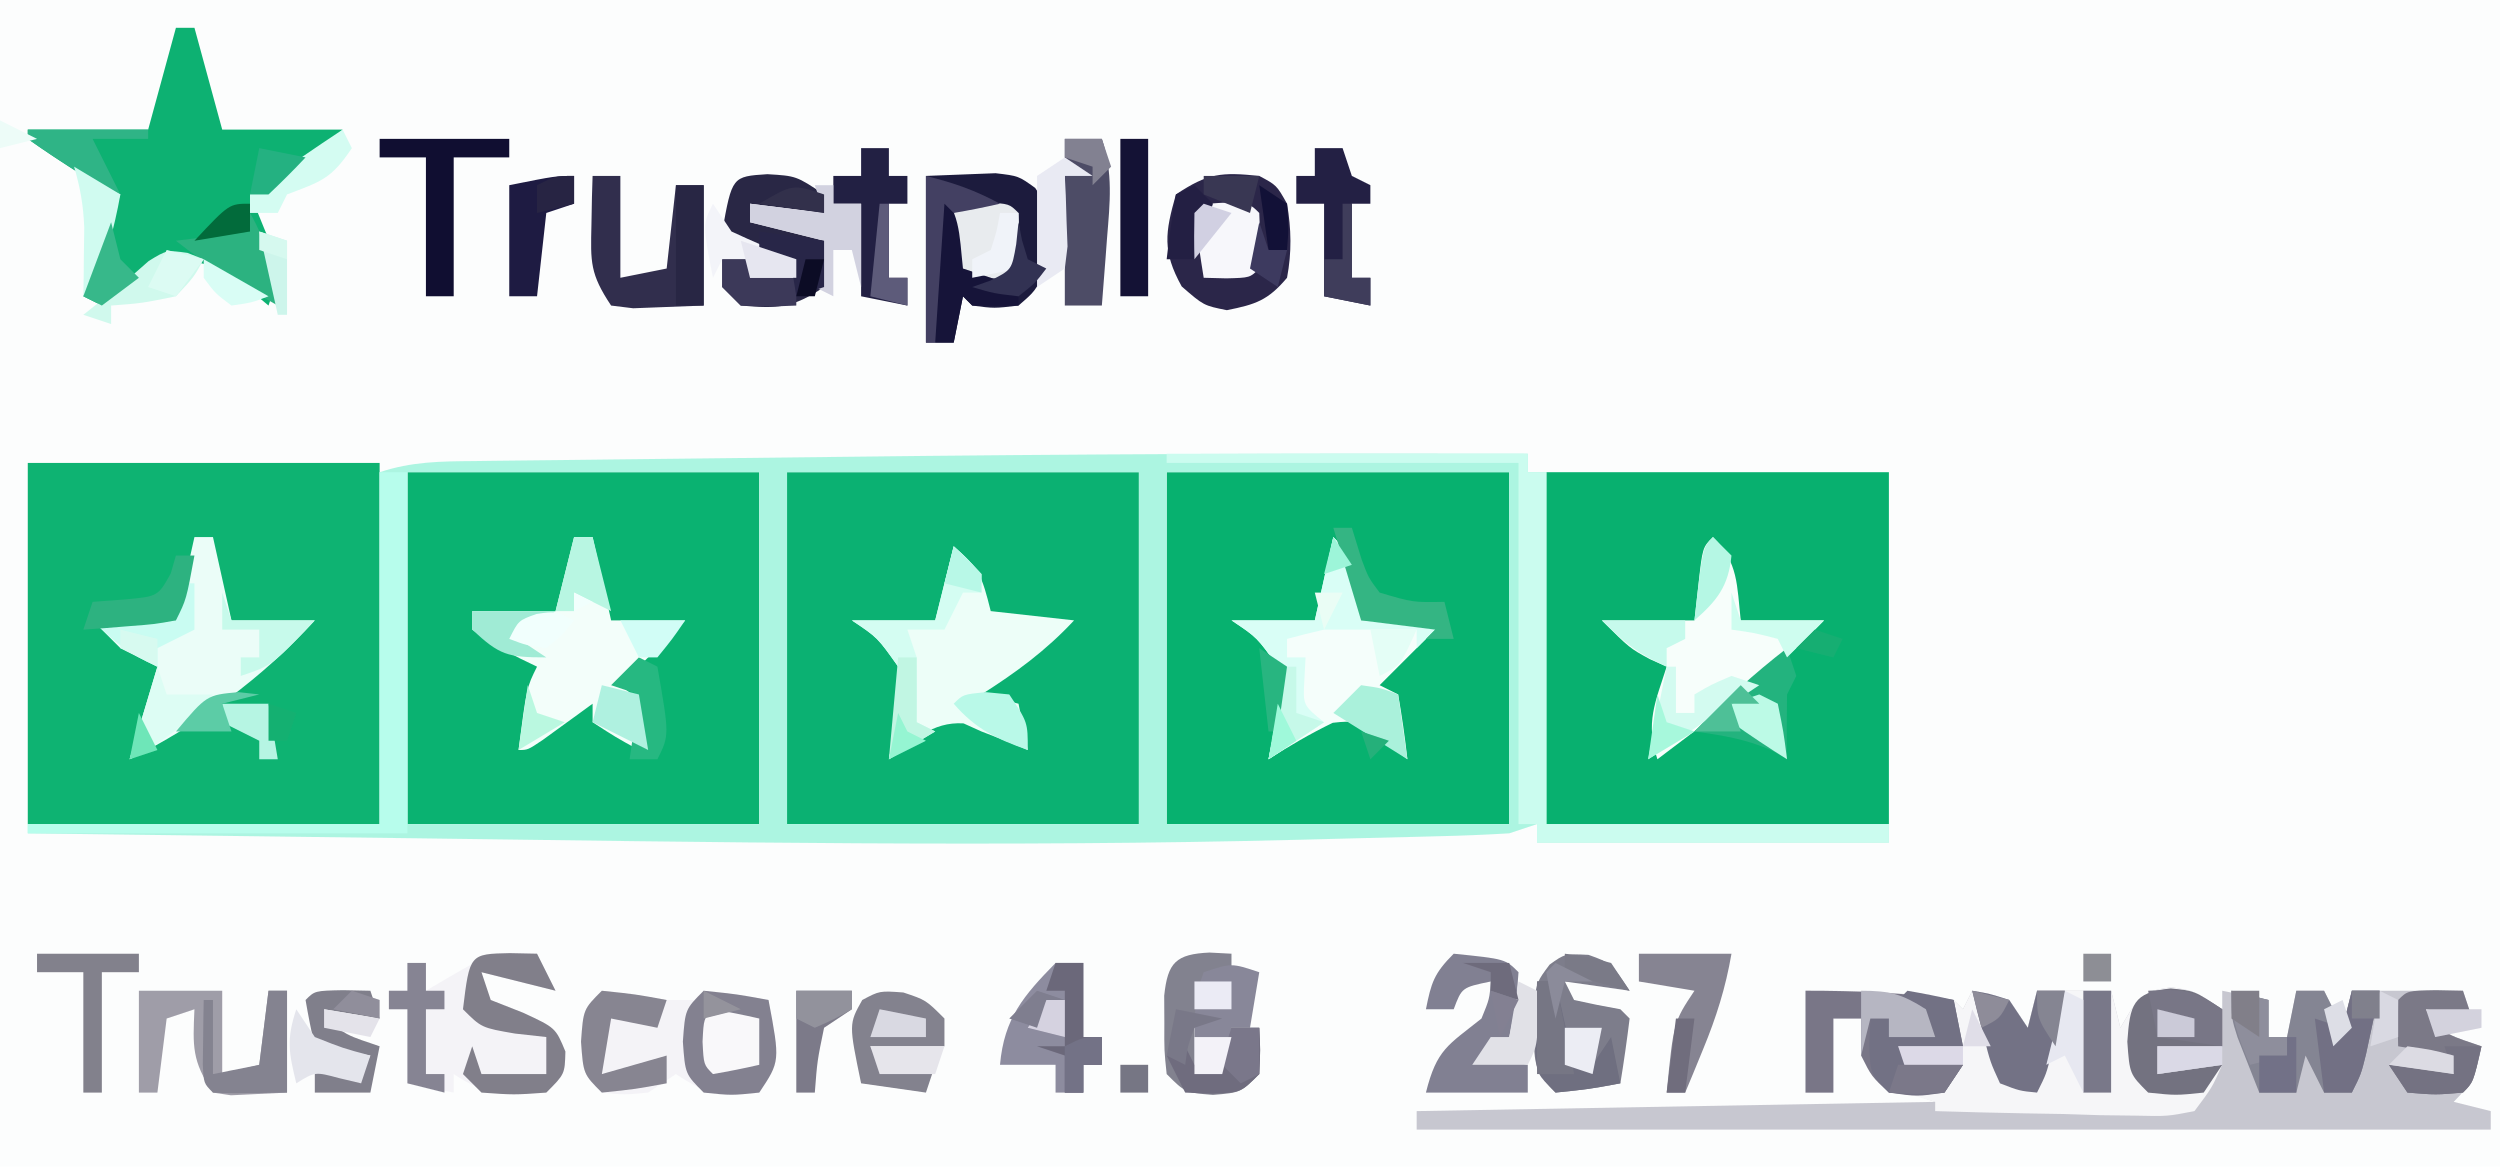 <?xml version="1.0" encoding="UTF-8"?>
<svg version="1.1" xmlns="http://www.w3.org/2000/svg" width="270" height="126">
<path d="M0 0 C89.1 0 178.2 0 270 0 C270 41.58 270 83.16 270 126 C180.9 126 91.8 126 0 126 C0 84.42 0 42.84 0 0 Z " fill="#FCFDFD" transform="translate(0,0)"/>
<path d="M0 0 C12.54 0 25.08 0 38 0 C38 12.87 38 25.74 38 39 C25.46 39 12.92 39 0 39 C0 26.13 0 13.26 0 0 Z " fill="#0EB372" transform="translate(3,50)"/>
<path d="M0 0 C12.54 0 25.08 0 38 0 C38 12.54 38 25.08 38 38 C25.46 38 12.92 38 0 38 C0 25.46 0 12.92 0 0 Z " fill="#0BB172" transform="translate(85,51)"/>
<path d="M0 0 C12.54 0 25.08 0 38 0 C38 12.54 38 25.08 38 38 C25.46 38 12.92 38 0 38 C0 25.46 0 12.92 0 0 Z " fill="#0AB271" transform="translate(44,51)"/>
<path d="M0 0 C12.21 0 24.42 0 37 0 C37 12.54 37 25.08 37 38 C24.79 38 12.58 38 0 38 C0 25.46 0 12.92 0 0 Z " fill="#08B06F" transform="translate(167,51)"/>
<path d="M0 0 C12.21 0 24.42 0 37 0 C37 12.54 37 25.08 37 38 C24.79 38 12.58 38 0 38 C0 25.46 0 12.92 0 0 Z " fill="#07B16F" transform="translate(126,51)"/>
<path d="M0 0 C5.486 0 10.575 0.112 16 1 C16.495 1.495 16.495 1.495 17 2 C17.33 1.34 17.66 0.68 18 0 C19.875 0.312 19.875 0.312 22 1 C22.99 2.485 22.99 2.485 24 4 C24.33 2.68 24.66 1.36 25 0 C27.64 0 30.28 0 33 0 C33.495 1.98 33.495 1.98 34 4 C34.392 3.34 34.784 2.68 35.188 2 C37 0 37 0 39.5 -0.375 C42 0 42 0 45 2 C45 1.34 45 0.68 45 0 C46.65 0.33 48.3 0.66 50 1 C50 2.32 50 3.64 50 5 C50.66 5 51.32 5 52 5 C52.33 3.35 52.66 1.7 53 0 C53.99 0 54.98 0 56 0 C56.99 1.98 56.99 1.98 58 4 C58.33 2.68 58.66 1.36 59 0 C62.96 0 66.92 0 71 0 C71.495 1.485 71.495 1.485 72 3 C70.35 2.67 68.7 2.34 67 2 C68.392 4.784 70.156 4.979 73 6 C72.427 8.867 72.139 9.861 70 12 C71.32 12.33 72.64 12.66 74 13 C74 13.66 74 14.32 74 15 C35.72 15 -2.56 15 -42 15 C-42 14.34 -42 13.68 -42 13 C-23.52 12.67 -5.04 12.34 14 12 C12.02 11.34 10.04 10.68 8 10 C6 7 6 7 6 3 C5.01 3 4.02 3 3 3 C3 5.64 3 8.28 3 11 C2.01 11 1.02 11 0 11 C0 7.37 0 3.74 0 0 Z " fill="#C7C7D0" transform="translate(195,107)"/>
<path d="M0 0 C0 0.66 0 1.32 0 2 C0.66 2 1.32 2 2 2 C2 14.54 2 27.08 2 40 C14.21 40 26.42 40 39 40 C39 40.66 39 41.32 39 42 C26.46 42 13.92 42 1 42 C1 41.34 1 40.68 1 40 C0.01 40.33 -0.98 40.66 -2 41 C-4.587 41.155 -7.152 41.258 -9.742 41.316 C-10.936 41.348 -10.936 41.348 -12.154 41.379 C-13.864 41.423 -15.574 41.464 -17.284 41.503 C-19.748 41.56 -22.212 41.626 -24.676 41.693 C-56.444 42.503 -88.246 41.954 -120.016 41.536 C-124.778 41.474 -129.541 41.415 -134.303 41.355 C-143.535 41.24 -152.768 41.121 -162 41 C-162 40.67 -162 40.34 -162 40 C-149.46 40 -136.92 40 -124 40 C-124 27.46 -124 14.92 -124 2 C-120.52 0.84 -117.373 0.825 -113.751 0.795 C-113.013 0.785 -112.276 0.775 -111.516 0.765 C-109.057 0.733 -106.599 0.708 -104.141 0.684 C-102.4 0.663 -100.659 0.642 -98.918 0.621 C-95.24 0.577 -91.561 0.536 -87.882 0.497 C-83.294 0.449 -78.706 0.396 -74.118 0.339 C-49.411 0.039 -24.708 -0.059 0 0 Z M-121 2 C-121 14.54 -121 27.08 -121 40 C-108.46 40 -95.92 40 -83 40 C-83 27.46 -83 14.92 -83 2 C-95.54 2 -108.08 2 -121 2 Z M-80 2 C-80 14.54 -80 27.08 -80 40 C-67.46 40 -54.92 40 -42 40 C-42 27.46 -42 14.92 -42 2 C-54.54 2 -67.08 2 -80 2 Z M-39 2 C-39 14.54 -39 27.08 -39 40 C-26.79 40 -14.58 40 -2 40 C-2 27.46 -2 14.92 -2 2 C-14.21 2 -26.42 2 -39 2 Z " fill="#ACF5E1" transform="translate(165,49)"/>
<path d="M0 0 C5.486 0 10.575 0.112 16 1 C16.33 1.33 16.66 1.66 17 2 C17.33 1.34 17.66 0.68 18 0 C19.875 0.312 19.875 0.312 22 1 C22.66 1.99 23.32 2.98 24 4 C24.33 2.68 24.66 1.36 25 0 C27.64 0 30.28 0 33 0 C33.495 1.98 33.495 1.98 34 4 C34.392 3.34 34.784 2.68 35.188 2 C37 0 37 0 39.5 -0.375 C42 0 42 0 45 2 C45 3.32 45 4.64 45 6 C42.69 6 40.38 6 38 6 C38 6.99 38 7.98 38 9 C41.465 8.505 41.465 8.505 45 8 C43.901 10.469 43.901 10.469 42 13 C39.089 13.568 39.089 13.568 35.582 13.488 C34.328 13.472 33.075 13.456 31.783 13.439 C30.473 13.398 29.163 13.356 27.812 13.312 C26.477 13.287 25.142 13.265 23.807 13.244 C20.537 13.185 17.269 13.103 14 13 C14 12.67 14 12.34 14 12 C13.051 11.732 12.102 11.464 11.125 11.188 C8 10 8 10 6 7 C6 5.68 6 4.36 6 3 C5.01 3 4.02 3 3 3 C3 5.64 3 8.28 3 11 C2.01 11 1.02 11 0 11 C0 7.37 0 3.74 0 0 Z " fill="#F6F6F8" transform="translate(195,107)"/>
<path d="M0 0 C0.66 0 1.32 0 2 0 C2.99 3.63 3.98 7.26 5 11 C9.29 11 13.58 11 18 11 C13 16 13 16 10 18 C9.34 18 8.68 18 8 18 C8.342 18.797 8.342 18.797 8.691 19.609 C8.979 20.316 9.266 21.022 9.562 21.75 C9.853 22.446 10.143 23.142 10.441 23.859 C11.078 26.3 10.802 27.64 10 30 C9.553 29.627 9.105 29.255 8.645 28.871 C4.951 25.864 4.951 25.864 0.438 24.938 C-2.649 26.283 -5.273 28.034 -8 30 C-8.66 29.67 -9.32 29.34 -10 29 C-8.02 23.555 -8.02 23.555 -6 18 C-7.32 17.34 -8.64 16.68 -10 16 C-12.03 14.712 -14.035 13.384 -16 12 C-16 11.67 -16 11.34 -16 11 C-11.71 11 -7.42 11 -3 11 C-2.01 7.37 -1.02 3.74 0 0 Z " fill="#0DB172" transform="translate(19,3)"/>
<path d="M0 0 C12.87 0 25.74 0 39 0 C39 0.66 39 1.32 39 2 C39.66 2 40.32 2 41 2 C41 14.54 41 27.08 41 40 C53.21 40 65.42 40 78 40 C78 40.66 78 41.32 78 42 C65.46 42 52.92 42 40 42 C40 41.34 40 40.68 40 40 C39.34 40 38.68 40 38 40 C38 27.13 38 14.26 38 1 C25.46 1 12.92 1 0 1 C0 0.67 0 0.34 0 0 Z " fill="#CBFCEF" transform="translate(126,49)"/>
<path d="M0 0 C0.66 0 1.32 0 2 0 C2.66 2.97 3.32 5.94 4 9 C6.64 9 9.28 9 12 9 C9.667 11.333 7.333 13.667 5 16 C5.516 16.413 6.031 16.825 6.562 17.25 C7.037 17.828 7.511 18.405 8 19 C7.688 21.188 7.688 21.188 7 23 C4.5 21.625 4.5 21.625 2 20 C2 19.34 2 18.68 2 18 C1.506 18.361 1.013 18.722 0.504 19.094 C-0.457 19.79 -0.457 19.79 -1.438 20.5 C-2.076 20.964 -2.714 21.428 -3.371 21.906 C-5 23 -5 23 -6 23 C-5.125 16.25 -5.125 16.25 -4 14 C-4.897 13.567 -4.897 13.567 -5.812 13.125 C-8 12 -8 12 -11 10 C-11 9.34 -11 8.68 -11 8 C-8.03 8 -5.06 8 -2 8 C-1.34 5.36 -0.68 2.72 0 0 Z " fill="#F3FEFA" transform="translate(62,58)"/>
<path d="M0 0 C2.762 2.762 2.579 5.207 3 9 C5.97 9 8.94 9 12 9 C9.667 11.333 7.333 13.667 5 16 C5.66 16.33 6.32 16.66 7 17 C7.407 19.322 7.744 21.657 8 24 C6.639 22.979 6.639 22.979 5.25 21.938 C2.335 19.805 2.335 19.805 -0.062 20.062 C-2.477 21.231 -4.741 22.557 -7 24 C-6.87 23.336 -6.74 22.672 -6.605 21.988 C-6.179 19.256 -5.882 16.766 -6 14 C-8.23 10.848 -8.23 10.848 -11 9 C-8.03 9 -5.06 9 -2 9 C-1.34 6.03 -0.68 3.06 0 0 Z " fill="#F5FEFB" transform="translate(144,58)"/>
<path d="M0 0 C2.764 2.403 3.041 3.163 4 7 C6.97 7.33 9.94 7.66 13 8 C9.977 11.255 6.743 13.618 3 16 C4.32 16.33 5.64 16.66 7 17 C7.33 18.65 7.66 20.3 8 22 C7.258 21.691 6.515 21.381 5.75 21.062 C4.389 20.537 4.389 20.537 3 20 C2.041 19.567 2.041 19.567 1.062 19.125 C-2.351 18.918 -4.367 21.025 -7 23 C-6.87 22.336 -6.74 21.672 -6.605 20.988 C-6.179 18.256 -5.882 15.766 -6 13 C-8.23 9.848 -8.23 9.848 -11 8 C-8.03 8 -5.06 8 -2 8 C-1.34 5.36 -0.68 2.72 0 0 Z " fill="#EDFEF8" transform="translate(103,59)"/>
<path d="M0 0 C2.343 0.256 4.678 0.593 7 1 C7.99 1 8.98 1 10 1 C10.33 0.67 10.66 0.34 11 0 C13.339 0.287 15.674 0.619 18 1 C19.25 7.625 19.25 7.625 17 11 C12.946 11.431 11.45 11.3 8 9 C7.01 9.66 6.02 10.32 5 11 C2.438 11.25 2.438 11.25 0 11 C-2 9 -2 9 -2.25 5.5 C-2 2 -2 2 0 0 Z " fill="#F4F3F7" transform="translate(65,107)"/>
<path d="M0 0 C0.66 0 1.32 0 2 0 C2.66 2.97 3.32 5.94 4 9 C6.97 9 9.94 9 13 9 C7.393 15.187 0.451 20.275 -7 24 C-6.01 20.7 -5.02 17.4 -4 14 C-5.32 13.34 -6.64 12.68 -8 12 C-8.99 11.01 -9.98 10.02 -11 9 C-8.03 9 -5.06 9 -2 9 C-1.34 6.03 -0.68 3.06 0 0 Z " fill="#EBFDF8" transform="translate(21,58)"/>
<path d="M0 0 C1.454 0.031 1.454 0.031 2.938 0.062 C3.598 1.383 4.258 2.703 4.938 4.062 C2.297 3.402 -0.343 2.743 -3.062 2.062 C-2.732 3.053 -2.402 4.043 -2.062 5.062 C-0.33 5.743 -0.33 5.743 1.438 6.438 C4.938 8.062 4.938 8.062 6 10.625 C5.938 13.062 5.938 13.062 3.938 15.062 C-0.399 15.378 -2.389 15.511 -6.062 13.062 C-6.062 13.723 -6.062 14.383 -6.062 15.062 C-7.713 14.732 -9.363 14.402 -11.062 14.062 C-11.062 11.422 -11.062 8.783 -11.062 6.062 C-11.723 6.062 -12.383 6.062 -13.062 6.062 C-13.062 5.402 -13.062 4.742 -13.062 4.062 C-12.402 4.062 -11.742 4.062 -11.062 4.062 C-11.062 3.072 -11.062 2.083 -11.062 1.062 C-10.402 1.062 -9.742 1.062 -9.062 1.062 C-9.062 2.053 -9.062 3.042 -9.062 4.062 C-2.252 0.046 -2.252 0.046 0 0 Z " fill="#F4F3F7" transform="translate(55.062,102.938)"/>
<path d="M0 0 C2.762 2.762 2.579 5.207 3 9 C5.97 9 8.94 9 12 9 C8.319 12.847 4.438 16.114 0.188 19.312 C-0.709 19.994 -0.709 19.994 -1.623 20.689 C-3.079 21.796 -4.539 22.899 -6 24 C-7.312 20.063 -6.243 17.875 -5 14 C-5.598 13.732 -6.196 13.464 -6.812 13.188 C-9 12 -9 12 -12 9 C-8.7 9 -5.4 9 -2 9 C-1.856 7.701 -1.711 6.401 -1.562 5.062 C-1.125 1.125 -1.125 1.125 0 0 Z " fill="#F7FEFB" transform="translate(185,58)"/>
<path d="M0 0 C1.588 -0.062 3.176 -0.124 4.812 -0.188 C6.152 -0.24 6.152 -0.24 7.52 -0.293 C10 0 10 0 11.801 1.297 C13.807 4.146 13.354 6.638 13 10 C11.812 12.438 11.812 12.438 10 14 C7.375 14.312 7.375 14.312 5 14 C4.67 13.67 4.34 13.34 4 13 C3.67 14.65 3.34 16.3 3 18 C2.01 18 1.02 18 0 18 C0 12.06 0 6.12 0 0 Z " fill="#1C1B3D" transform="translate(100,19)"/>
<path d="M0 0 C0.99 0 1.98 0 3 0 C3 12.87 3 25.74 3 39 C-10.53 39 -24.06 39 -38 39 C-38 38.67 -38 38.34 -38 38 C-25.46 38 -12.92 38 0 38 C0 25.46 0 12.92 0 0 Z " fill="#B7FDEC" transform="translate(41,51)"/>
<path d="M0 0 C1.875 1 1.875 1 3 3 C3.465 5.757 3.516 8.248 3 11 C0.935 13.447 -0.391 13.878 -3.5 14.5 C-6 14 -6 14 -8.375 11.938 C-10.488 8.118 -10.173 6.146 -9 2 C-5.531 -0.313 -4.078 -0.425 0 0 Z " fill="#2B2649" transform="translate(136,19)"/>
<path d="M0 0 C5.493 0 10.562 0.194 16 1 C16.33 2.65 16.66 4.3 17 6 C14.69 6 12.38 6 10 6 C10.33 6.66 10.66 7.32 11 8 C12.98 8 14.96 8 17 8 C16.01 9.485 16.01 9.485 15 11 C12.062 11.438 12.062 11.438 9 11 C7.125 9.25 7.125 9.25 6 7 C6 5.68 6 4.36 6 3 C5.01 3 4.02 3 3 3 C3 5.64 3 8.28 3 11 C2.01 11 1.02 11 0 11 C0 7.37 0 3.74 0 0 Z " fill="#797687" transform="translate(195,107)"/>
<path d="M0 0 C2.438 0.875 2.438 0.875 4.438 3.875 C2.127 3.545 -0.182 3.215 -2.562 2.875 C-2.232 3.535 -1.903 4.195 -1.562 4.875 C0.096 5.248 1.763 5.582 3.438 5.875 C3.768 6.205 4.098 6.535 4.438 6.875 C4.15 9.214 3.818 11.549 3.438 13.875 C0.062 14.5 0.062 14.5 -3.562 14.875 C-6.073 12.365 -5.86 11.407 -5.875 7.938 C-5.892 7.062 -5.909 6.187 -5.926 5.285 C-5.562 2.875 -5.562 2.875 -4.203 1.051 C-2.562 -0.125 -2.562 -0.125 0 0 Z " fill="#7D7D8B" transform="translate(171.562,103.125)"/>
<path d="M0 0 C1.32 0.33 2.64 0.66 4 1 C4 2.32 4 3.64 4 5 C4.66 5 5.32 5 6 5 C6.33 3.35 6.66 1.7 7 0 C7.99 0 8.98 0 10 0 C10.66 1.32 11.32 2.64 12 4 C12.33 2.68 12.66 1.36 13 0 C13.99 0 14.98 0 16 0 C15.691 1.459 15.378 2.917 15.062 4.375 C14.888 5.187 14.714 5.999 14.535 6.836 C14 9 14 9 13 11 C12.01 11 11.02 11 10 11 C9.34 9.68 8.68 8.36 8 7 C7.67 8.32 7.34 9.64 7 11 C5.68 11 4.36 11 3 11 C2.494 9.732 1.995 8.46 1.5 7.188 C1.222 6.48 0.943 5.772 0.656 5.043 C0 3 0 3 0 0 Z " fill="#848593" transform="translate(241,107)"/>
<path d="M0 0 C3.125 0.188 3.125 0.188 6.125 2.188 C6.125 2.848 6.125 3.507 6.125 4.188 C3.485 3.857 0.845 3.527 -1.875 3.188 C-1.875 3.848 -1.875 4.508 -1.875 5.188 C0.765 5.848 3.405 6.508 6.125 7.188 C6.312 9.562 6.312 9.562 6.125 12.188 C2.673 14.489 1.178 14.532 -2.875 14.188 C-3.535 13.527 -4.195 12.867 -4.875 12.188 C-4.875 11.197 -4.875 10.207 -4.875 9.188 C-3.885 9.188 -2.895 9.188 -1.875 9.188 C-1.875 9.848 -1.875 10.508 -1.875 11.188 C-0.225 11.188 1.425 11.188 3.125 11.188 C1.501 7.94 -1.629 7.486 -4.875 6.188 C-3.809 0.248 -3.809 0.248 0 0 Z " fill="#292745" transform="translate(82.875,18.812)"/>
<path d="M0 0 C3.625 0.375 3.625 0.375 7 1 C8.25 7.625 8.25 7.625 6 11 C3 11.312 3 11.312 0 11 C-2 9 -2 9 -2.25 5.5 C-2 2 -2 2 0 0 Z " fill="#838190" transform="translate(76,107)"/>
<path d="M0 0 C5.568 0.568 5.568 0.568 7 2 C6.75 5.438 6.75 5.438 6 9 C5.01 9.66 4.02 10.32 3 11 C4.65 11.33 6.3 11.66 8 12 C8 12.99 8 13.98 8 15 C4.37 15 0.74 15 -3 15 C-1.826 10.303 -0.622 9.898 3 7 C3.87 4.871 3.87 4.871 4 3 C0.882 3.646 0.882 3.646 0 6 C-0.99 6 -1.98 6 -3 6 C-2.427 3.133 -2.139 2.139 0 0 Z " fill="#818092" transform="translate(157,103)"/>
<path d="M0 0 C0.99 0 1.98 0 3 0 C3 3.63 3 7.26 3 11 C4.65 10.67 6.3 10.34 8 10 C8.33 7.03 8.66 4.06 9 1 C9.99 1 10.98 1 12 1 C12 5.29 12 9.58 12 14 C10.391 14.062 8.783 14.124 7.125 14.188 C5.768 14.24 5.768 14.24 4.383 14.293 C3.203 14.148 3.203 14.148 2 14 C-0.281 10.579 -0.219 9.318 -0.125 5.312 C-0.107 4.319 -0.089 3.325 -0.07 2.301 C-0.047 1.542 -0.024 0.782 0 0 Z " fill="#312E4D" transform="translate(64,19)"/>
<path d="M0 0 C2.762 2.762 2.579 5.207 3 9 C5.97 9 8.94 9 12 9 C11.01 9.99 10.02 10.98 9 12 C9 11.34 9 10.68 9 10 C7.907 10 6.814 10 5.688 10 C3.458 10 1.229 10 -1 10 C-2.34 10.306 -3.675 10.635 -5 11 C-5 11.66 -5 12.32 -5 13 C-4.34 13 -3.68 13 -3 13 C-3.041 13.784 -3.083 14.568 -3.125 15.375 C-3.287 18.161 -3.287 18.161 -1 20 C-2.98 21.32 -4.96 22.64 -7 24 C-6.87 23.336 -6.74 22.672 -6.605 21.988 C-6.179 19.256 -5.882 16.766 -6 14 C-8.23 10.848 -8.23 10.848 -11 9 C-8.03 9 -5.06 9 -2 9 C-1.34 6.03 -0.68 3.06 0 0 Z " fill="#D9FEF6" transform="translate(144,58)"/>
<path d="M0 0 C2.97 0 5.94 0 9 0 C9 2.97 9 5.94 9 9 C10.32 8.67 11.64 8.34 13 8 C13.33 5.36 13.66 2.72 14 0 C14.66 0 15.32 0 16 0 C16 3.63 16 7.26 16 11 C14.721 11.062 13.443 11.124 12.125 11.188 C11.406 11.222 10.686 11.257 9.945 11.293 C9.303 11.196 8.661 11.1 8 11 C5.71 7.565 5.822 6.015 6 2 C5.01 2.33 4.02 2.66 3 3 C2.67 5.64 2.34 8.28 2 11 C1.34 11 0.68 11 0 11 C0 7.37 0 3.74 0 0 Z " fill="#9F9DA8" transform="translate(15,107)"/>
<path d="M0 0 C0.99 0 1.98 0 3 0 C3 2.64 3 5.28 3 8 C3.66 8 4.32 8 5 8 C5 8.99 5 9.98 5 11 C4.34 11 3.68 11 3 11 C3 11.99 3 12.98 3 14 C2.01 14 1.02 14 0 14 C0 13.01 0 12.02 0 11 C-1.98 11 -3.96 11 -6 11 C-5.554 5.95 -3.442 3.524 0 0 Z " fill="#8D8C9F" transform="translate(114,104)"/>
<path d="M0 0 C2.562 0.25 2.562 0.25 5.562 2.25 C5.562 3.57 5.562 4.89 5.562 6.25 C3.252 6.25 0.943 6.25 -1.438 6.25 C-1.438 7.24 -1.438 8.23 -1.438 9.25 C2.027 8.755 2.027 8.755 5.562 8.25 C4.572 9.735 4.572 9.735 3.562 11.25 C0.562 11.562 0.562 11.562 -2.438 11.25 C-4.438 9.25 -4.438 9.25 -4.688 5.75 C-4.403 1.765 -4.113 0.422 0 0 Z " fill="#737280" transform="translate(234.438,106.75)"/>
<path d="M0 0 C0.784 0.041 1.567 0.083 2.375 0.125 C2.375 0.785 2.375 1.445 2.375 2.125 C1.385 2.455 0.395 2.785 -0.625 3.125 C-0.625 4.115 -0.625 5.105 -0.625 6.125 C0.035 6.785 0.695 7.445 1.375 8.125 C0.385 8.125 -0.605 8.125 -1.625 8.125 C-1.625 9.775 -1.625 11.425 -1.625 13.125 C-0.635 12.795 0.355 12.465 1.375 12.125 C2.108 10.11 2.108 10.11 2.375 8.125 C3.365 8.125 4.355 8.125 5.375 8.125 C5.5 10.5 5.5 10.5 5.375 13.125 C3.375 15.125 3.375 15.125 0.375 15.375 C-2.625 15.125 -2.625 15.125 -4.625 13.125 C-4.891 10.594 -4.891 10.594 -4.875 7.625 C-4.88 6.645 -4.885 5.666 -4.891 4.656 C-4.513 1.059 -3.618 0.172 0 0 Z " fill="#82828F" transform="translate(130.625,102.875)"/>
<path d="M0 0 C4.62 0 9.24 0 14 0 C14 0.66 14 1.32 14 2 C12.02 2 10.04 2 8 2 C8 6.95 8 11.9 8 17 C7.01 17 6.02 17 5 17 C5 12.05 5 7.1 5 2 C3.35 2 1.7 2 0 2 C0 1.34 0 0.68 0 0 Z " fill="#100E31" transform="translate(41,15)"/>
<path d="M0 0 C1.454 0.031 1.454 0.031 2.938 0.062 C3.598 1.383 4.258 2.703 4.938 4.062 C2.297 3.402 -0.343 2.743 -3.062 2.062 C-2.732 3.053 -2.402 4.043 -2.062 5.062 C-0.907 5.516 0.247 5.97 1.438 6.438 C4.938 8.062 4.938 8.062 6 10.625 C5.938 13.062 5.938 13.062 3.938 15.062 C0.438 15.312 0.438 15.312 -3.062 15.062 C-3.723 14.402 -4.383 13.742 -5.062 13.062 C-4.732 12.072 -4.402 11.082 -4.062 10.062 C-3.732 11.053 -3.402 12.043 -3.062 13.062 C-0.752 13.062 1.558 13.062 3.938 13.062 C3.938 11.742 3.938 10.422 3.938 9.062 C2.824 8.939 1.71 8.815 0.562 8.688 C-3.062 8.062 -3.062 8.062 -5.062 6.062 C-4.334 0.088 -4.334 0.088 0 0 Z " fill="#817F8A" transform="translate(55.062,102.938)"/>
<path d="M0 0 C0.99 0 1.98 0 3 0 C3 0.99 3 1.98 3 3 C3.66 3 4.32 3 5 3 C5 3.99 5 4.98 5 6 C4.34 6 3.68 6 3 6 C3 8.64 3 11.28 3 14 C3.66 14 4.32 14 5 14 C5 14.99 5 15.98 5 17 C3.35 16.67 1.7 16.34 0 16 C0 12.7 0 9.4 0 6 C-0.99 6 -1.98 6 -3 6 C-3 5.01 -3 4.02 -3 3 C-2.01 3 -1.02 3 0 3 C0 2.01 0 1.02 0 0 Z " fill="#222043" transform="translate(93,16)"/>
<path d="M0 0 C1.32 0 2.64 0 4 0 C5.231 3.693 4.872 6.881 4.562 10.688 C4.51 11.389 4.458 12.091 4.404 12.814 C4.275 14.543 4.138 16.272 4 18 C2.68 18 1.36 18 0 18 C0 12 0 6 0 0 Z " fill="#4D4C66" transform="translate(115,15)"/>
<path d="M0 0 C0.99 0 1.98 0 3 0 C3.33 0.99 3.66 1.98 4 3 C4.66 3.33 5.32 3.66 6 4 C6 4.66 6 5.32 6 6 C5.34 6 4.68 6 4 6 C4 8.64 4 11.28 4 14 C4.66 14 5.32 14 6 14 C6 14.99 6 15.98 6 17 C4.35 16.67 2.7 16.34 1 16 C1 12.7 1 9.4 1 6 C0.01 6 -0.98 6 -2 6 C-2 5.01 -2 4.02 -2 3 C-1.34 3 -0.68 3 0 3 C0 2.01 0 1.02 0 0 Z " fill="#232044" transform="translate(142,16)"/>
<path d="M0 0 C2.438 0.812 2.438 0.812 4.438 2.812 C4.438 3.803 4.438 4.793 4.438 5.812 C1.798 5.812 -0.843 5.812 -3.562 5.812 C-3.232 6.473 -2.902 7.133 -2.562 7.812 C-0.583 7.812 1.397 7.812 3.438 7.812 C3.107 8.803 2.777 9.793 2.438 10.812 C0.128 10.482 -2.183 10.152 -4.562 9.812 C-5.893 3.401 -5.893 3.401 -4.438 0.812 C-2.562 -0.188 -2.562 -0.188 0 0 Z " fill="#83828E" transform="translate(97.562,107.188)"/>
<path d="M0 0 C1.454 0.031 1.454 0.031 2.938 0.062 C3.268 1.052 3.598 2.042 3.938 3.062 C2.288 2.732 0.637 2.402 -1.062 2.062 C0.329 4.846 2.093 5.041 4.938 6.062 C4.062 9.938 4.062 9.938 2.938 11.062 C0 11.312 0 11.312 -3.062 11.062 C-3.723 10.072 -4.383 9.082 -5.062 8.062 C-2.752 8.393 -0.443 8.723 1.938 9.062 C1.938 8.402 1.938 7.742 1.938 7.062 C-1.032 6.567 -1.032 6.567 -4.062 6.062 C-4.105 4.396 -4.103 2.729 -4.062 1.062 C-3.062 0.062 -3.062 0.062 0 0 Z " fill="#7B7987" transform="translate(263.062,106.938)"/>
<path d="M0 0 C3.3 0 6.6 0 10 0 C9.373 3.662 8.355 6.882 6.938 10.312 C6.575 11.196 6.213 12.079 5.84 12.988 C5.424 13.984 5.424 13.984 5 15 C4.34 15 3.68 15 3 15 C3.75 7.375 3.75 7.375 6 4 C3.03 3.505 3.03 3.505 0 3 C0 2.01 0 1.02 0 0 Z " fill="#868492" transform="translate(177,103)"/>
<path d="M0 0 C1.675 0.286 3.344 0.618 5 1 C5.33 2.65 5.66 4.3 6 6 C3.69 6 1.38 6 -1 6 C-0.67 6.66 -0.34 7.32 0 8 C1.98 8 3.96 8 6 8 C5.01 9.485 5.01 9.485 4 11 C1 11.312 1 11.312 -2 11 C-4 9 -4 9 -4.125 5.875 C-4.084 4.926 -4.043 3.978 -4 3 C-3.34 3 -2.68 3 -2 3 C-2 3.66 -2 4.32 -2 5 C-0.35 5 1.3 5 3 5 C2.041 2.669 2.041 2.669 -1 1 C-0.67 0.67 -0.34 0.34 0 0 Z " fill="#727184" transform="translate(206,107)"/>
<path d="M0 0 C1.875 0.312 1.875 0.312 4 1 C4.66 1.99 5.32 2.98 6 4 C6.33 2.68 6.66 1.36 7 0 C7.99 0 8.98 0 10 0 C9.691 1.459 9.378 2.917 9.062 4.375 C8.888 5.187 8.714 5.999 8.535 6.836 C8 9 8 9 7 11 C5.109 10.816 5.109 10.816 3 10 C1.953 7.715 1.953 7.715 1.25 4.938 C1.008 4.018 0.765 3.099 0.516 2.152 C0.345 1.442 0.175 0.732 0 0 Z " fill="#737285" transform="translate(213,107)"/>
<path d="M0 0 C1.5 1.375 1.5 1.375 3 3 C3 3.66 3 4.32 3 5 C2.34 5 1.68 5 1 5 C0.34 6.32 -0.32 7.64 -1 9 C-2.32 9 -3.64 9 -5 9 C-4.67 9.99 -4.34 10.98 -4 12 C-3.96 14.333 -3.956 16.667 -4 19 C-3.34 19.33 -2.68 19.66 -2 20 C-3.65 20.99 -5.3 21.98 -7 23 C-6.87 22.336 -6.74 21.672 -6.605 20.988 C-6.179 18.256 -5.882 15.766 -6 13 C-8.23 9.848 -8.23 9.848 -11 8 C-8.03 8 -5.06 8 -2 8 C-1.34 5.36 -0.68 2.72 0 0 Z " fill="#D4FDF2" transform="translate(103,59)"/>
<path d="M0 0 C-0.33 1.98 -0.66 3.96 -1 6 C-1.66 6 -2.32 6 -3 6 C-3.33 7.65 -3.66 9.3 -4 11 C-4.99 11 -5.98 11 -7 11 C-7 2.818 -7 2.818 -6 0 C-3 -1 -3 -1 0 0 Z " fill="#888799" transform="translate(136,105)"/>
<path d="M0 0 C0.33 0.99 0.66 1.98 1 3 C0.67 3.66 0.34 4.32 0 5 C-0.04 7.333 -0.043 9.667 0 12 C-0.536 11.691 -1.073 11.381 -1.625 11.062 C-4.398 9.822 -7 9.409 -10 9 C-6.83 5.74 -3.601 2.778 0 0 Z " fill="#23B37E" transform="translate(193,70)"/>
<path d="M0 0 C0.66 0 1.32 0 2 0 C2 0.66 2 1.32 2 2 C2.99 2 3.98 2 5 2 C5 4.97 5 7.94 5 11 C4.67 9.68 4.34 8.36 4 7 C3.34 7 2.68 7 2 7 C2 8.65 2 10.3 2 12 C1.34 11.67 0.68 11.34 0 11 C0.33 9.35 0.66 7.7 1 6 C-1.64 5.34 -4.28 4.68 -7 4 C-7 3.34 -7 2.68 -7 2 C-4.36 2.33 -1.72 2.66 1 3 C0.67 2.01 0.34 1.02 0 0 Z " fill="#D2D2E0" transform="translate(88,20)"/>
<path d="M0 0 C2.5 0.125 2.5 0.125 3.5 1.125 C3.625 4.125 3.625 4.125 3.5 7.125 C2.5 8.125 2.5 8.125 0 8.25 C-2.5 8.125 -2.5 8.125 -3.5 7.125 C-3.625 4.125 -3.625 4.125 -3.5 1.125 C-2.5 0.125 -2.5 0.125 0 0 Z " fill="#E8EBEE" transform="translate(106.5,21.875)"/>
<path d="M0 0 C0.99 0 1.98 0 3 0 C3 5.61 3 11.22 3 17 C2.01 17 1.02 17 0 17 C0 11.39 0 5.78 0 0 Z " fill="#141235" transform="translate(121,15)"/>
<path d="M0 0 C2.5 0.125 2.5 0.125 3.5 1.125 C3.625 4.125 3.625 4.125 3.5 7.125 C2.5 8.125 2.5 8.125 -0.062 8.188 C-0.867 8.167 -1.671 8.146 -2.5 8.125 C-2.881 5.799 -3.213 3.464 -3.5 1.125 C-2.5 0.125 -2.5 0.125 0 0 Z " fill="#F7F7FB" transform="translate(132.5,21.875)"/>
<path d="M0 0 C0.66 0 1.32 0 2 0 C2.66 2.97 3.32 5.94 4 9 C4.66 9 5.32 9 6 9 C6.66 8.01 7.32 7.02 8 6 C8.33 7.65 8.66 9.3 9 11 C5.625 11.625 5.625 11.625 2 12 C0 10 0 10 -0.195 7.617 C-0.172 6.712 -0.149 5.807 -0.125 4.875 C-0.107 3.965 -0.089 3.055 -0.07 2.117 C-0.047 1.419 -0.024 0.72 0 0 Z " fill="#6F6F80" transform="translate(166,106)"/>
<path d="M0 0 C3.63 0 7.26 0 11 0 C11 0.66 11 1.32 11 2 C9.68 2 8.36 2 7 2 C7 6.29 7 10.58 7 15 C6.34 15 5.68 15 5 15 C5 10.71 5 6.42 5 2 C3.35 2 1.7 2 0 2 C0 1.34 0 0.68 0 0 Z " fill="#82818C" transform="translate(4,103)"/>
<path d="M0 0 C1.454 0.031 1.454 0.031 2.938 0.062 C3.268 1.052 3.598 2.042 3.938 3.062 C0.968 2.567 0.968 2.567 -2.062 2.062 C-0.671 4.846 1.093 5.041 3.938 6.062 C3.607 7.713 3.277 9.363 2.938 11.062 C0.958 11.062 -1.022 11.062 -3.062 11.062 C-3.062 10.072 -3.062 9.082 -3.062 8.062 C-1.413 8.393 0.237 8.723 1.938 9.062 C2.268 8.402 2.598 7.742 2.938 7.062 C-0.033 6.567 -0.033 6.567 -3.062 6.062 C-3.445 4.406 -3.776 2.738 -4.062 1.062 C-3.062 0.062 -3.062 0.062 0 0 Z " fill="#807F8B" transform="translate(37.062,106.938)"/>
<path d="M0 0 C3.625 0.375 3.625 0.375 7 1 C6.67 1.99 6.34 2.98 6 4 C4.35 3.67 2.7 3.34 1 3 C0.67 4.98 0.34 6.96 0 9 C2.31 8.34 4.62 7.68 7 7 C7 7.99 7 8.98 7 10 C3.625 10.625 3.625 10.625 0 11 C-2 9 -2 9 -2.25 5.5 C-2 2 -2 2 0 0 Z " fill="#878591" transform="translate(65,107)"/>
<path d="M0 0 C2.762 2.762 2.579 5.207 3 9 C4.98 9.66 6.96 10.32 9 11 C9 11.66 9 12.32 9 13 C7.334 13.043 5.666 13.041 4 13 C3.67 12.67 3.34 12.34 3 12 C2.67 13.65 2.34 15.3 2 17 C1.34 17 0.68 17 0 17 C0 11.39 0 5.78 0 0 Z " fill="#161439" transform="translate(101,20)"/>
<path d="M0 0 C0 0.99 0 1.98 0 3 C-0.99 3.33 -1.98 3.66 -3 4 C-3.33 6.97 -3.66 9.94 -4 13 C-4.99 13 -5.98 13 -7 13 C-7 9.04 -7 5.08 -7 1 C-2 0 -2 0 0 0 Z " fill="#1E1B42" transform="translate(62,19)"/>
<path d="M0 0 C0.66 0 1.32 0 2 0 C2 3.63 2 7.26 2 11 C-4.152 11.098 -4.152 11.098 -6 11 C-7 10 -7 10 -7.098 7.934 C-7.086 7.11 -7.074 6.286 -7.062 5.438 C-7.053 4.611 -7.044 3.785 -7.035 2.934 C-7.024 2.296 -7.012 1.657 -7 1 C-6.67 1 -6.34 1 -6 1 C-6 3.64 -6 6.28 -6 9 C-4.35 8.67 -2.7 8.34 -1 8 C-0.67 5.36 -0.34 2.72 0 0 Z " fill="#848390" transform="translate(29,107)"/>
<path d="M0 0 C0.99 0 1.98 0 3 0 C2.691 1.459 2.378 2.917 2.062 4.375 C1.888 5.187 1.714 5.999 1.535 6.836 C1 9 1 9 0 11 C-0.99 11 -1.98 11 -3 11 C-3.33 8.36 -3.66 5.72 -4 3 C-3.01 3.33 -2.02 3.66 -1 4 C-0.67 2.68 -0.34 1.36 0 0 Z " fill="#727084" transform="translate(254,107)"/>
<path d="M0 0 C0.99 0 1.98 0 3 0 C3 2.64 3 5.28 3 8 C3.66 8 4.32 8 5 8 C5 8.99 5 9.98 5 11 C4.34 11 3.68 11 3 11 C3 11.99 3 12.98 3 14 C2.34 14 1.68 14 1 14 C1 12.68 1 11.36 1 10 C0.01 9.67 -0.98 9.34 -2 9 C-1.01 9 -0.02 9 1 9 C1 7.02 1 5.04 1 3 C0.34 3 -0.32 3 -1 3 C-0.67 2.01 -0.34 1.02 0 0 Z " fill="#6B687A" transform="translate(114,104)"/>
<path d="M0 0 C1.884 3.265 2.493 6.281 3 10 C-0.857 7.849 -4.543 5.765 -8 3 C-5.36 2.67 -2.72 2.34 0 2 C0 1.34 0 0.68 0 0 Z " fill="#2CB280" transform="translate(27,23)"/>
<path d="M0 0 C0.66 0 1.32 0 2 0 C2 0.99 2 1.98 2 3 C2.66 3 3.32 3 4 3 C4 3.66 4 4.32 4 5 C3.34 5 2.68 5 2 5 C2 7.31 2 9.62 2 12 C2.66 12 3.32 12 4 12 C4 12.66 4 13.32 4 14 C2.68 13.67 1.36 13.34 0 13 C0 10.36 0 7.72 0 5 C-0.66 5 -1.32 5 -2 5 C-2 4.34 -2 3.68 -2 3 C-1.34 3 -0.68 3 0 3 C0 2.01 0 1.02 0 0 Z " fill="#868493" transform="translate(44,104)"/>
<path d="M0 0 C0.99 0 1.98 0 3 0 C3 4.29 3 8.58 3 13 C2.01 13 1.02 13 0 13 C0 8.71 0 4.42 0 0 Z " fill="#282644" transform="translate(73,20)"/>
<path d="M0 0 C1.675 0.286 3.344 0.618 5 1 C5 2.65 5 4.3 5 6 C3.344 6.382 1.675 6.714 0 7 C-1 6 -1 6 -1.125 3.5 C-1 1 -1 1 0 0 Z " fill="#F9F8FA" transform="translate(77,109)"/>
<path d="M0 0 C0.99 0 1.98 0 3 0 C3.125 2.375 3.125 2.375 3 5 C1 7 1 7 -2.125 7.125 C-3.074 7.084 -4.022 7.043 -5 7 C-5.66 5.68 -6.32 4.36 -7 3 C-6.34 2.67 -5.68 2.34 -5 2 C-4.67 2.66 -4.34 3.32 -4 4 C-3.01 4 -2.02 4 -1 4 C-0.67 2.68 -0.34 1.36 0 0 Z " fill="#6F6C7E" transform="translate(133,111)"/>
<path d="M0 0 C0.66 0 1.32 0 2 0 C2.351 1.134 2.701 2.269 3.062 3.438 C3.794 5.393 3.794 5.393 5 7 C8.589 8.062 8.589 8.062 12 8 C12.33 9.32 12.66 10.64 13 12 C12.01 12 11.02 12 10 12 C10.33 11.67 10.66 11.34 11 11 C8.36 10.67 5.72 10.34 3 10 C2.01 6.7 1.02 3.4 0 0 Z " fill="#34B583" transform="translate(144,57)"/>
<path d="M0 0 C0.66 0.99 1.32 1.98 2 3 C4.301 4.071 6.634 5.08 9 6 C9 6.66 9 7.32 9 8 C7.35 8 5.7 8 4 8 C4 7.34 4 6.68 4 6 C3.01 6 2.02 6 1 6 C0.67 6.66 0.34 7.32 0 8 C-1.125 2.25 -1.125 2.25 0 0 Z " fill="#F3F4F9" transform="translate(77,22)"/>
<path d="M0 0 C3.716 -0.201 4.772 -0.152 8 2 C8 3.32 8 4.64 8 6 C5.69 5.67 3.38 5.34 1 5 C0.67 3.35 0.34 1.7 0 0 Z " fill="#787686" transform="translate(232,107)"/>
<path d="M0 0 C0.99 0 1.98 0 3 0 C3 3.63 3 7.26 3 11 C2.01 11 1.02 11 0 11 C0 7.37 0 3.74 0 0 Z " fill="#797889" transform="translate(225,107)"/>
<path d="M0 0 C0.33 0 0.66 0 1 0 C1 1.65 1 3.3 1 5 C1.66 5 2.32 5 3 5 C3 4.34 3 3.68 3 3 C4.812 1.938 4.812 1.938 7 1 C7.99 1.33 8.98 1.66 10 2 C6 4.667 2 7.333 -2 10 C-1.34 6.7 -0.68 3.4 0 0 Z " fill="#D3FBF0" transform="translate(180,72)"/>
<path d="M0 0 C0.33 0.99 0.66 1.98 1 3 C2.65 3 4.3 3 6 3 C3.038 6.126 0.904 8.048 -3 10 C-2.01 6.7 -1.02 3.4 0 0 Z " fill="#DDFDF4" transform="translate(17,72)"/>
<path d="M0 0 C0.578 0.227 1.155 0.454 1.75 0.688 C0.688 2.625 0.688 2.625 -1.25 4.688 C-4.938 5.438 -4.938 5.438 -8.25 5.688 C-8.25 6.348 -8.25 7.008 -8.25 7.688 C-9.24 7.357 -10.23 7.027 -11.25 6.688 C-9.588 5.349 -7.92 4.016 -6.25 2.688 C-5.569 2.089 -4.889 1.491 -4.188 0.875 C-2.25 -0.312 -2.25 -0.312 0 0 Z " fill="#D0F9ED" transform="translate(20.25,27.312)"/>
<path d="M0 0 C1.98 0 3.96 0 6 0 C6 0.66 6 1.32 6 2 C5.01 2.66 4.02 3.32 3 4 C2.264 7.568 2.264 7.568 2 11 C1.34 11 0.68 11 0 11 C0 7.37 0 3.74 0 0 Z " fill="#7C7A89" transform="translate(86,107)"/>
<path d="M0 0 C0.99 0.66 1.98 1.32 3 2 C2.01 2 1.02 2 0 2 C0.035 2.699 0.07 3.397 0.105 4.117 C0.133 5.027 0.16 5.937 0.188 6.875 C0.222 7.78 0.257 8.685 0.293 9.617 C0.196 10.404 0.1 11.19 0 12 C-0.99 12.66 -1.98 13.32 -3 14 C-3 10 -3 6 -3 2 C-2.01 1.34 -1.02 0.68 0 0 Z " fill="#E9EAF3" transform="translate(115,17)"/>
<path d="M0 0 C4.29 0 8.58 0 13 0 C13 0.33 13 0.66 13 1 C11.02 1 9.04 1 7 1 C7.99 2.98 8.98 4.96 10 7 C6.42 5.348 3.22 3.269 0 1 C0 0.67 0 0.34 0 0 Z " fill="#2FB486" transform="translate(3,14)"/>
<path d="M0 0 C0.66 0.99 1.32 1.98 2 3 C5.054 4.213 5.054 4.213 8 5 C7.67 5.99 7.34 6.98 7 8 C6.216 7.814 5.433 7.629 4.625 7.438 C2.029 6.74 2.029 6.74 0 8 C-0.8 4.713 -1.097 3.29 0 0 Z " fill="#E4E5EC" transform="translate(32,109)"/>
<path d="M0 0 C0.33 0 0.66 0 1 0 C1 1.65 1 3.3 1 5 C-0.98 5.99 -0.98 5.99 -3 7 C-3 7.66 -3 8.32 -3 9 C-6.092 7.614 -7.492 6.508 -10 4 C-7.03 4 -4.06 4 -1 4 C-0.67 2.68 -0.34 1.36 0 0 Z " fill="#C9FCF2" transform="translate(20,63)"/>
<path d="M0 0 C0.66 0 1.32 0 2 0 C1.125 4.75 1.125 4.75 0 7 C-2.285 7.414 -2.285 7.414 -5.062 7.625 C-5.982 7.7 -6.901 7.775 -7.848 7.852 C-8.913 7.925 -8.913 7.925 -10 8 C-9.67 7.01 -9.34 6.02 -9 5 C-7.329 4.876 -7.329 4.876 -5.625 4.75 C-1.942 4.421 -1.942 4.421 -0.562 1.938 C-0.377 1.298 -0.191 0.659 0 0 Z " fill="#2DB280" transform="translate(19,60)"/>
<path d="M0 0 C0.66 0.33 1.32 0.66 2 1 C2.125 6.75 2.125 6.75 1 9 C-0.98 9 -2.96 9 -5 9 C-4.34 8.01 -3.68 7.02 -3 6 C-2.34 6 -1.68 6 -1 6 C-0.67 4.02 -0.34 2.04 0 0 Z " fill="#E1E1E7" transform="translate(164,106)"/>
<path d="M0 0 C2.188 0.312 2.188 0.312 4 1 C4.33 3.31 4.66 5.62 5 8 C2.36 6.35 -0.28 4.7 -3 3 C-2.01 2.01 -1.02 1.02 0 0 Z " fill="#AAF1DB" transform="translate(147,74)"/>
<path d="M0 0 C0.33 0.99 0.66 1.98 1 3 C3.97 3 6.94 3 10 3 C5.375 7.875 5.375 7.875 2 9 C2 8.34 2 7.68 2 7 C2.66 7 3.32 7 4 7 C4 6.01 4 5.02 4 4 C2.68 4 1.36 4 0 4 C0 2.68 0 1.36 0 0 Z " fill="#C7FAEB" transform="translate(24,64)"/>
<path d="M0 0 C1.65 0.99 3.3 1.98 5 3 C4.328 6.806 3.273 10.352 2 14 C1.67 14 1.34 14 1 14 C1.012 13.325 1.023 12.649 1.035 11.953 C1.044 11.061 1.053 10.169 1.062 9.25 C1.08 7.927 1.08 7.927 1.098 6.578 C1.008 4.218 0.669 2.255 0 0 Z " fill="#D0FBF0" transform="translate(8,18)"/>
<path d="M0 0 C3.104 0.776 5.25 1.527 8 3 C6.344 3.382 4.675 3.714 3 4 C2.67 3.67 2.34 3.34 2 3 C1.67 7.95 1.34 12.9 1 18 C0.67 18 0.34 18 0 18 C0 12.06 0 6.12 0 0 Z " fill="#434062" transform="translate(100,19)"/>
<path d="M0 0 C1.32 0 2.64 0 4 0 C3.125 3.875 3.125 3.875 2 5 C-0.938 5.25 -0.938 5.25 -4 5 C-4.66 4.01 -5.32 3.02 -6 2 C-3.69 2.33 -1.38 2.66 1 3 C0.67 2.01 0.34 1.02 0 0 Z " fill="#747282" transform="translate(264,113)"/>
<path d="M0 0 C3.138 0 4.398 0.352 7 2 C7.33 2.99 7.66 3.98 8 5 C6.35 5 4.7 5 3 5 C3 4.34 3 3.68 3 3 C2.34 3 1.68 3 1 3 C0.67 4.32 0.34 5.64 0 7 C0 4.69 0 2.38 0 0 Z " fill="#B6B6C2" transform="translate(201,107)"/>
<path d="M0 0 C0.99 0 1.98 0 3 0 C3 0.66 3 1.32 3 2 C4.65 2 6.3 2 8 2 C8 2.99 8 3.98 8 5 C5.125 5.125 5.125 5.125 2 5 C1.34 4.34 0.68 3.68 0 3 C0 2.01 0 1.02 0 0 Z " fill="#3C3959" transform="translate(78,28)"/>
<path d="M0 0 C2.31 0.33 4.62 0.66 7 1 C7 2.65 7 4.3 7 6 C6.01 6.33 5.02 6.66 4 7 C3.897 6.361 3.794 5.721 3.688 5.062 C3.461 4.382 3.234 3.701 3 3 C2.01 2.67 1.02 2.34 0 2 C0 1.34 0 0.68 0 0 Z " fill="#282648" transform="translate(82,25)"/>
<path d="M0 0 C0.33 0 0.66 0 1 0 C1 2.64 1 5.28 1 8 C1.66 8 2.32 8 3 8 C3 8.99 3 9.98 3 11 C1.35 10.67 -0.3 10.34 -2 10 C-2 8.68 -2 7.36 -2 6 C-1.34 6 -0.68 6 0 6 C0 4.02 0 2.04 0 0 Z " fill="#3F3D5B" transform="translate(145,22)"/>
<path d="M0 0 C1.32 0.33 2.64 0.66 4 1 C4 2.32 4 3.64 4 5 C4.66 5 5.32 5 6 5 C6 5.66 6 6.32 6 7 C4.68 7.33 3.36 7.66 2 8 C0.743 5.094 0 3.204 0 0 Z " fill="#8E8E9C" transform="translate(241,107)"/>
<path d="M0 0 C0.66 0.33 1.32 0.66 2 1 C3.294 8.412 3.294 8.412 2 11 C1.01 11 0.02 11 -1 11 C-0.67 8.69 -0.34 6.38 0 4 C-0.99 3.67 -1.98 3.34 -3 3 C-2.01 2.01 -1.02 1.02 0 0 Z " fill="#26B881" transform="translate(69,71)"/>
<path d="M0 0 C1.98 0.495 1.98 0.495 4 1 C4.33 2.98 4.66 4.96 5 7 C3.02 6.01 1.04 5.02 -1 4 C-0.67 2.68 -0.34 1.36 0 0 Z " fill="#AFF1E0" transform="translate(65,74)"/>
<path d="M0 0 C2.97 0 5.94 0 9 0 C9 0.66 9 1.32 9 2 C8.01 2.495 8.01 2.495 7 3 C7 3.66 7 4.32 7 5 C3.908 3.614 2.508 2.508 0 0 Z " fill="#C6FAEC" transform="translate(173,67)"/>
<path d="M0 0 C2.97 0 5.94 0 9 0 C7.68 0.99 6.36 1.98 5 3 C5.99 3.66 6.98 4.32 8 5 C3.775 5 2.955 4.744 0 2 C0 1.34 0 0.68 0 0 Z " fill="#A0EBD5" transform="translate(51,66)"/>
<path d="M0 0 C0.33 0.66 0.66 1.32 1 2 C-1.256 5.383 -2.362 5.601 -6 7 C-6.33 7.66 -6.66 8.32 -7 9 C-7.99 9 -8.98 9 -10 9 C-10 8.34 -10 7.68 -10 7 C-7.812 5.273 -7.812 5.273 -5 3.375 C-4.072 2.743 -3.144 2.112 -2.188 1.461 C-1.105 0.738 -1.105 0.738 0 0 Z " fill="#D4FCF2" transform="translate(37,14)"/>
<path d="M0 0 C0.66 0 1.32 0 2 0 C2.66 3.3 3.32 6.6 4 10 C2.68 10 1.36 10 0 10 C0 6.7 0 3.4 0 0 Z " fill="#767684" transform="translate(166,106)"/>
<path d="M0 0 C1.268 0.124 1.268 0.124 2.562 0.25 C4.562 3.25 4.562 3.25 4.562 6.25 C1.187 5.064 -1.085 3.974 -3.438 1.25 C-2.438 0.25 -2.438 0.25 0 0 Z " fill="#B9F9E8" transform="translate(106.438,74.75)"/>
<path d="M0 0 C0.66 0 1.32 0 2 0 C2.66 2.64 3.32 5.28 4 8 C2.68 7.34 1.36 6.68 0 6 C0 6.66 0 7.32 0 8 C-0.66 8 -1.32 8 -2 8 C-1.34 5.36 -0.68 2.72 0 0 Z " fill="#B8F6E2" transform="translate(62,58)"/>
<path d="M0 0 C0.66 0.66 1.32 1.32 2 2 C1.34 3.98 0.68 5.96 0 8 C-0.99 8 -1.98 8 -3 8 C-2.744 5.657 -2.407 3.322 -2 1 C-1.34 0.67 -0.68 0.34 0 0 Z " fill="#231F43" transform="translate(129,20)"/>
<path d="M0 0 C2.64 0 5.28 0 8 0 C7.67 0.99 7.34 1.98 7 3 C5.02 3 3.04 3 1 3 C0.67 2.01 0.34 1.02 0 0 Z " fill="#E6E5EB" transform="translate(94,113)"/>
<path d="M0 0 C0.66 0.33 1.32 0.66 2 1 C2 4.3 2 7.6 2 11 C1.34 9.68 0.68 8.36 0 7 C-0.99 7.495 -0.99 7.495 -2 8 C-1.34 5.36 -0.68 2.72 0 0 Z " fill="#E7E8F1" transform="translate(223,107)"/>
<path d="M0 0 C0.66 0.33 1.32 0.66 2 1 C2.625 4.062 2.625 4.062 3 7 C0.962 5.726 -1.039 4.389 -3 3 C-3 2.34 -3 1.68 -3 1 C-2.01 0.67 -1.02 0.34 0 0 Z " fill="#BCFAE6" transform="translate(190,75)"/>
<path d="M0 0 C0.33 0 0.66 0 1 0 C1 1.65 1 3.3 1 5 C1.99 5.33 2.98 5.66 4 6 C2.02 7.32 0.04 8.64 -2 10 C-1.34 6.7 -0.68 3.4 0 0 Z " fill="#C6F9E9" transform="translate(139,72)"/>
<path d="M0 0 C1.65 0 3.3 0 5 0 C5.33 1.98 5.66 3.96 6 6 C5.34 6 4.68 6 4 6 C4 5.34 4 4.68 4 4 C2.68 3.34 1.36 2.68 0 2 C0 1.34 0 0.68 0 0 Z " fill="#B6F5E3" transform="translate(24,76)"/>
<path d="M0 0 C0.66 0 1.32 0 2 0 C2 2.31 2 4.62 2 7 C2.66 7.33 3.32 7.66 4 8 C1.525 9.485 1.525 9.485 -1 11 C-0.67 7.37 -0.34 3.74 0 0 Z " fill="#C1F6E3" transform="translate(97,71)"/>
<path d="M0 0 C0.33 0.99 0.66 1.98 1 3 C3.97 3 6.94 3 10 3 C8.68 4.32 7.36 5.64 6 7 C5.67 6.34 5.34 5.68 5 5 C2.473 4.344 2.473 4.344 0 4 C0 2.68 0 1.36 0 0 Z " fill="#CEFDEF" transform="translate(187,64)"/>
<path d="M0 0 C0.66 0.66 1.32 1.32 2 2 C1.681 5.293 0.455 6.865 -2 9 C-1.125 1.125 -1.125 1.125 0 0 Z " fill="#B5F7E4" transform="translate(185,58)"/>
<path d="M0 0 C0.33 1.32 0.66 2.64 1 4 C1.66 4.66 2.32 5.32 3 6 C1.68 6.99 0.36 7.98 -1 9 C-1.66 8.67 -2.32 8.34 -3 8 C-2.01 5.36 -1.02 2.72 0 0 Z " fill="#37B88A" transform="translate(12,24)"/>
<path d="M0 0 C0.66 0 1.32 0 2 0 C2 1.98 2 3.96 2 6 C0.35 6.33 -1.3 6.66 -3 7 C-3 6.34 -3 5.68 -3 5 C-2.34 4.67 -1.68 4.34 -1 4 C-0.348 1.975 -0.348 1.975 0 0 Z " fill="#F0F3F9" transform="translate(108,23)"/>
<path d="M0 0 C0.33 0 0.66 0 1 0 C1 1.98 1 3.96 1 6 C-0.32 6 -1.64 6 -3 6 C-3 4.68 -3 3.36 -3 2 C-2.01 2 -1.02 2 0 2 C0 1.34 0 0.68 0 0 Z " fill="#727187" transform="translate(247,112)"/>
<path d="M0 0 C2.31 0 4.62 0 7 0 C7 0.66 7 1.32 7 2 C4.69 2.33 2.38 2.66 0 3 C0 2.01 0 1.02 0 0 Z " fill="#DAD9E6" transform="translate(233,113)"/>
<path d="M0 0 C1.32 0 2.64 0 4 0 C3.67 1.65 3.34 3.3 3 5 C2.01 4.67 1.02 4.34 0 4 C0 2.68 0 1.36 0 0 Z " fill="#ECEDF4" transform="translate(169,111)"/>
<path d="M0 0 C0.99 0.495 0.99 0.495 2 1 C1.01 1.495 1.01 1.495 0 2 C0 1.34 0 0.68 0 0 Z M0 3 C-1.25 4.562 -1.25 4.562 -3 6 C-5.188 5.688 -5.188 5.688 -7 5 C-6 3 -6 3 -4.062 2.312 C-2 2 -2 2 0 3 Z " fill="#F1FFFD" transform="translate(62,64)"/>
<path d="M0 0 C0.33 0 0.66 0 1 0 C1 2.64 1 5.28 1 8 C1.66 8 2.32 8 3 8 C3 8.99 3 9.98 3 11 C1.68 10.67 0.36 10.34 -1 10 C-0.67 6.7 -0.34 3.4 0 0 Z " fill="#5D5B7A" transform="translate(95,22)"/>
<path d="M0 0 C0.124 0.639 0.247 1.279 0.375 1.938 C0.684 2.958 0.684 2.958 1 4 C1.66 4.33 2.32 4.66 3 5 C1.812 6.562 1.812 6.562 0 8 C-2.688 7.688 -2.688 7.688 -5 7 C-4.041 6.66 -4.041 6.66 -3.062 6.312 C-0.728 5.147 -0.728 5.147 -0.25 2.375 C-0.168 1.591 -0.085 0.807 0 0 Z " fill="#323253" transform="translate(110,24)"/>
<path d="M0 0 C1.98 0 3.96 0 6 0 C5.67 1.32 5.34 2.64 5 4 C2.525 3.01 2.525 3.01 0 2 C0 1.34 0 0.68 0 0 Z " fill="#393753" transform="translate(130,19)"/>
<path d="M0 0 C2.31 0 4.62 0 7 0 C7 0.66 7 1.32 7 2 C5.02 2.33 3.04 2.66 1 3 C0.67 2.01 0.34 1.02 0 0 Z " fill="#DCD9E7" transform="translate(205,113)"/>
<path d="M0 0 C0.99 0 1.98 0 3 0 C3 1.65 3 3.3 3 5 C2.01 5.495 2.01 5.495 1 6 C0.34 5.34 -0.32 4.68 -1 4 C-0.625 1.875 -0.625 1.875 0 0 Z " fill="#7A778A" transform="translate(133,111)"/>
<path d="M0 0 C1.65 0.33 3.3 0.66 5 1 C4.01 1.33 3.02 1.66 2 2 C1.267 4.015 1.267 4.015 1 6 C0.34 5.67 -0.32 5.34 -1 5 C-0.67 3.35 -0.34 1.7 0 0 Z " fill="#797888" transform="translate(127,109)"/>
<path d="M0 0 C0.66 0 1.32 0 2 0 C1.67 2.64 1.34 5.28 1 8 C0.34 8 -0.32 8 -1 8 C-0.67 5.36 -0.34 2.72 0 0 Z " fill="#706D7D" transform="translate(181,110)"/>
<path d="M0 0 C0.33 0.99 0.66 1.98 1 3 C1.99 3.33 2.98 3.66 4 4 C1.525 5.485 1.525 5.485 -1 7 C-0.67 4.69 -0.34 2.38 0 0 Z " fill="#BAF8E0" transform="translate(57,74)"/>
<path d="M0 0 C2.31 0 4.62 0 7 0 C5.625 2 5.625 2 4 4 C3.34 4 2.68 4 2 4 C1.34 2.68 0.68 1.36 0 0 Z " fill="#D1FDF6" transform="translate(67,67)"/>
<path d="M0 0 C2.31 0 4.62 0 7 0 C6.01 1.485 6.01 1.485 5 3 C1.875 3.188 1.875 3.188 -1 3 C-0.67 2.01 -0.34 1.02 0 0 Z " fill="#7B7889" transform="translate(205,115)"/>
<path d="M0 0 C0 0.99 0 1.98 0 3 C-0.66 3 -1.32 3 -2 3 C-2 3.99 -2 4.98 -2 6 C-2.66 6 -3.32 6 -4 6 C-4 4.35 -4 2.7 -4 1 C-2 0 -2 0 0 0 Z " fill="#737286" transform="translate(119,112)"/>
<path d="M0 0 C1.65 0.33 3.3 0.66 5 1 C5 1.66 5 2.32 5 3 C3.02 3 1.04 3 -1 3 C-0.67 2.01 -0.34 1.02 0 0 Z " fill="#D9D9E2" transform="translate(95,109)"/>
<path d="M0 0 C1.98 0 3.96 0 6 0 C6 0.66 6 1.32 6 2 C4.125 3.062 4.125 3.062 2 4 C1.34 3.67 0.68 3.34 0 3 C0 2.01 0 1.02 0 0 Z " fill="#92929C" transform="translate(86,107)"/>
<path d="M0 0 C0.743 0.083 1.485 0.165 2.25 0.25 C0.93 0.58 -0.39 0.91 -1.75 1.25 C-1.42 2.24 -1.09 3.23 -0.75 4.25 C-2.73 4.25 -4.71 4.25 -6.75 4.25 C-3.427 0.312 -3.427 0.312 0 0 Z " fill="#5CCCA6" transform="translate(25.75,74.75)"/>
<path d="M0 0 C1.32 0.33 2.64 0.66 4 1 C3.01 2.32 2.02 3.64 1 5 C0.01 4.67 -0.98 4.34 -2 4 C-1.34 2.68 -0.68 1.36 0 0 Z " fill="#DCFBF3" transform="translate(18,27)"/>
<path d="M0 0 C1.98 0.66 3.96 1.32 6 2 C6 2.66 6 3.32 6 4 C4.35 4 2.7 4 1 4 C0.67 2.68 0.34 1.36 0 0 Z " fill="#E6E6F0" transform="translate(80,26)"/>
<path d="M0 0 C1.32 0 2.64 0 4 0 C3.67 1.32 3.34 2.64 3 4 C2.01 4 1.02 4 0 4 C0 2.68 0 1.36 0 0 Z " fill="#F3F2F8" transform="translate(129,112)"/>
<path d="M0 0 C2.375 0.312 2.375 0.312 5 1 C5.66 1.99 6.32 2.98 7 4 C4.614 3.424 2.333 2.778 0 2 C0 1.34 0 0.68 0 0 Z " fill="#7A7A87" transform="translate(169,103)"/>
<path d="M0 0 C0.66 0.66 1.32 1.32 2 2 C1.01 2 0.02 2 -1 2 C-0.67 2.99 -0.34 3.98 0 5 C-1.65 5 -3.3 5 -5 5 C-3.35 3.35 -1.7 1.7 0 0 Z " fill="#4EC097" transform="translate(188,74)"/>
<path d="M0 0 C1.485 0.99 1.485 0.99 3 2 C2.67 4.31 2.34 6.62 2 9 C1.67 9 1.34 9 1 9 C0.67 6.03 0.34 3.06 0 0 Z " fill="#28B580" transform="translate(136,70)"/>
<path d="M0 0 C1.485 0.99 1.485 0.99 3 2 C3.188 4.625 3.188 4.625 3 7 C2.34 7 1.68 7 1 7 C0.67 4.69 0.34 2.38 0 0 Z " fill="#121137" transform="translate(136,20)"/>
<path d="M0 0 C1.65 0.33 3.3 0.66 5 1 C3.71 2.376 2.373 3.708 1 5 C0.34 5 -0.32 5 -1 5 C-0.67 3.35 -0.34 1.7 0 0 Z " fill="#24B181" transform="translate(28,16)"/>
<path d="M0 0 C2.625 0.375 2.625 0.375 5 1 C5 1.66 5 2.32 5 3 C2.69 2.67 0.38 2.34 -2 2 C-1.34 1.34 -0.68 0.68 0 0 Z " fill="#DCDBE3" transform="translate(260,113)"/>
<path d="M0 0 C2.97 0.495 2.97 0.495 6 1 C5.67 1.66 5.34 2.32 5 3 C3.35 2.67 1.7 2.34 0 2 C0 1.34 0 0.68 0 0 Z " fill="#E4E3EA" transform="translate(35,109)"/>
<path d="M0 0 C1.65 0 3.3 0 5 0 C3.25 3.875 3.25 3.875 1 5 C0.67 3.35 0.34 1.7 0 0 Z " fill="#E4FEF6" transform="translate(148,68)"/>
<path d="M0 0 C0.99 0.33 1.98 0.66 3 1 C3 3.64 3 6.28 3 9 C2.67 9 2.34 9 2 9 C1.34 6.03 0.68 3.06 0 0 Z " fill="#CDF5EB" transform="translate(28,25)"/>
<path d="M0 0 C0.33 0.99 0.66 1.98 1 3 C1.66 3 2.32 3 3 3 C2.67 4.32 2.34 5.64 2 7 C1.01 6.34 0.02 5.68 -1 5 C-0.67 3.35 -0.34 1.7 0 0 Z " fill="#3D3A5F" transform="translate(136,24)"/>
<path d="M0 0 C1.32 0 2.64 0 4 0 C4.33 0.99 4.66 1.98 5 3 C4.34 3.66 3.68 4.32 3 5 C3 4.34 3 3.68 3 3 C2.01 2.67 1.02 2.34 0 2 C0 1.34 0 0.68 0 0 Z " fill="#828191" transform="translate(115,15)"/>
<path d="M0 0 C1.65 0 3.3 0 5 0 C5.33 1.32 5.66 2.64 6 4 C5.01 3.67 4.02 3.34 3 3 C3 2.34 3 1.68 3 1 C2.01 0.67 1.02 0.34 0 0 Z " fill="#6E6B7C" transform="translate(158,104)"/>
<path d="M0 0 C0.33 0.99 0.66 1.98 1 3 C1.99 3.33 2.98 3.66 4 4 C1.525 5.485 1.525 5.485 -1 7 C-0.67 4.69 -0.34 2.38 0 0 Z " fill="#A7F8DC" transform="translate(179,75)"/>
<path d="M0 0 C3.465 1.98 3.465 1.98 7 4 C5.188 4.688 5.188 4.688 3 5 C1.25 3.688 1.25 3.688 0 2 C0 1.34 0 0.68 0 0 Z " fill="#D9FDF5" transform="translate(22,28)"/>
<path d="M0 0 C0 0.99 0 1.98 0 3 C-1.98 3.33 -3.96 3.66 -6 4 C-2.25 0 -2.25 0 0 0 Z " fill="#026B3B" transform="translate(27,22)"/>
<path d="M0 0 C0.66 0.33 1.32 0.66 2 1 C2 2.32 2 3.64 2 5 C1.01 5.33 0.02 5.66 -1 6 C-0.67 4.02 -0.34 2.04 0 0 Z " fill="#D9D9E2" transform="translate(257,107)"/>
<path d="M0 0 C0.99 0 1.98 0 3 0 C3 1.65 3 3.3 3 5 C2.01 4.34 1.02 3.68 0 3 C0 2.01 0 1.02 0 0 Z " fill="#817F89" transform="translate(241,107)"/>
<path d="M0 0 C1.98 0 3.96 0 6 0 C6 0.66 6 1.32 6 2 C4.35 2.33 2.7 2.66 1 3 C0.67 2.01 0.34 1.02 0 0 Z " fill="#D3D2DD" transform="translate(262,109)"/>
<path d="M0 0 C0.99 0 1.98 0 3 0 C2.67 1.98 2.34 3.96 2 6 C0 3 0 3 0 0 Z " fill="#858592" transform="translate(220,107)"/>
<path d="M0 0 C1.32 0 2.64 0 4 0 C4 0.99 4 1.98 4 3 C2.68 3 1.36 3 0 3 C0 2.01 0 1.02 0 0 Z " fill="#EBEBF5" transform="translate(129,106)"/>
<path d="M0 0 C1.32 0.33 2.64 0.66 4 1 C4 1.99 4 2.98 4 4 C2.68 3.34 1.36 2.68 0 2 C0 1.34 0 0.68 0 0 Z " fill="#D7FAF0" transform="translate(13,68)"/>
<path d="M0 0 C1.5 1.375 1.5 1.375 3 3 C3 3.66 3 4.32 3 5 C1.68 4.67 0.36 4.34 -1 4 C-0.67 2.68 -0.34 1.36 0 0 Z " fill="#B8F8E7" transform="translate(103,59)"/>
<path d="M0 0 C0 0.66 0 1.32 0 2 C-2.31 1.67 -4.62 1.34 -7 1 C-3.375 -1.125 -3.375 -1.125 0 0 Z " fill="#32304B" transform="translate(89,21)"/>
<path d="M0 0 C0 0.99 0 1.98 0 3 C-1.32 3.33 -2.64 3.66 -4 4 C-4 3.01 -4 2.02 -4 1 C-2 0 -2 0 0 0 Z " fill="#272443" transform="translate(62,19)"/>
<path d="M0 0 C1.32 0.33 2.64 0.66 4 1 C4 1.66 4 2.32 4 3 C2.68 3 1.36 3 0 3 C0 2.01 0 1.02 0 0 Z " fill="#CBCAD8" transform="translate(233,109)"/>
<path d="M0 0 C0.66 0 1.32 0 2 0 C2 1.32 2 2.64 2 4 C0.68 3.67 -0.64 3.34 -2 3 C-1.34 2.01 -0.68 1.02 0 0 Z " fill="#D5D2E0" transform="translate(113,108)"/>
<path d="M0 0 C0.99 0.33 1.98 0.66 3 1 C2.34 1 1.68 1 1 1 C0.67 1.99 0.34 2.98 0 4 C-0.99 3.67 -1.98 3.34 -3 3 C-2.01 2.01 -1.02 1.02 0 0 Z " fill="#7F7E8F" transform="translate(112,107)"/>
<path d="M0 0 C0.99 0.33 1.98 0.66 3 1 C1.68 2.65 0.36 4.3 -1 6 C-1.043 4.334 -1.041 2.666 -1 1 C-0.67 0.67 -0.34 0.34 0 0 Z " fill="#D1D0E2" transform="translate(130,22)"/>
<path d="M0 0 C1.32 0.33 2.64 0.66 4 1 C3 3 3 3 1 4 C0.67 2.68 0.34 1.36 0 0 Z " fill="#8E8C99" transform="translate(213,107)"/>
<path d="M0 0 C1.32 0.66 2.64 1.32 4 2 C3.01 2 2.02 2 1 2 C0.67 3.32 0.34 4.64 0 6 C-0.382 4.344 -0.714 2.675 -1 1 C-0.67 0.67 -0.34 0.34 0 0 Z " fill="#8B8B9A" transform="translate(168,104)"/>
<path d="M0 0 C0.99 0.33 1.98 0.66 3 1 C2.67 1.66 2.34 2.32 2 3 C0.68 2.67 -0.64 2.34 -2 2 C-1.34 1.34 -0.68 0.68 0 0 Z " fill="#16AE72" transform="translate(196,68)"/>
<path d="M0 0 C0.99 0 1.98 0 3 0 C3 0.99 3 1.98 3 3 C2.01 3 1.02 3 0 3 C0 2.01 0 1.02 0 0 Z " fill="#767684" transform="translate(121,115)"/>
<path d="M0 0 C0.33 0.99 0.66 1.98 1 3 C0.34 3.66 -0.32 4.32 -1 5 C-1.33 3.68 -1.66 2.36 -2 1 C-1.34 0.67 -0.68 0.34 0 0 Z " fill="#DDDEE6" transform="translate(253,108)"/>
<path d="M0 0 C0.99 0 1.98 0 3 0 C3 0.99 3 1.98 3 3 C2.01 3 1.02 3 0 3 C0 2.01 0 1.02 0 0 Z " fill="#80808C" transform="translate(254,107)"/>
<path d="M0 0 C0.99 0.33 1.98 0.66 3 1 C2.34 2.32 1.68 3.64 1 5 C0.67 3.35 0.34 1.7 0 0 Z " fill="#838092" transform="translate(161,107)"/>
<path d="M0 0 C0.99 0.33 1.98 0.66 3 1 C3 1.66 3 2.32 3 3 C1.35 2.67 -0.3 2.34 -2 2 C-1.34 1.34 -0.68 0.68 0 0 Z " fill="#908E9B" transform="translate(38,107)"/>
<path d="M0 0 C0.99 0 1.98 0 3 0 C3 0.99 3 1.98 3 3 C2.01 3 1.02 3 0 3 C0 2.01 0 1.02 0 0 Z " fill="#8D8E95" transform="translate(225,103)"/>
<path d="M0 0 C0.66 1.32 1.32 2.64 2 4 C1.01 4.66 0.02 5.32 -1 6 C-0.67 4.02 -0.34 2.04 0 0 Z " fill="#9FF9DA" transform="translate(138,76)"/>
<path d="M0 0 C0.33 0.66 0.66 1.32 1 2 C1.66 2.33 2.32 2.66 3 3 C1.02 3.99 1.02 3.99 -1 5 C-0.67 3.35 -0.34 1.7 0 0 Z " fill="#95F5D2" transform="translate(97,77)"/>
<path d="M0 0 C0.99 0.33 1.98 0.66 3 1 C2.67 1.99 2.34 2.98 2 4 C1.34 4 0.68 4 0 4 C0 2.68 0 1.36 0 0 Z " fill="#14B071" transform="translate(29,76)"/>
<path d="M0 0 C0.99 0 1.98 0 3 0 C2.34 1.32 1.68 2.64 1 4 C0.67 2.68 0.34 1.36 0 0 Z " fill="#EAFDF5" transform="translate(142,64)"/>
<path d="M0 0 C0.66 0 1.32 0 2 0 C1.67 1.32 1.34 2.64 1 4 C0.34 4 -0.32 4 -1 4 C-0.67 2.68 -0.34 1.36 0 0 Z " fill="#0C0C25" transform="translate(87,28)"/>
<path d="M0 0 C1.98 0.99 1.98 0.99 4 2 C2.68 2.33 1.36 2.66 0 3 C0 2.01 0 1.02 0 0 Z " fill="#EDFCF8" transform="translate(0,13)"/>
<path d="M0 0 C0.66 1.32 1.32 2.64 2 4 C1.01 4 0.02 4 -1 4 C-0.67 2.68 -0.34 1.36 0 0 Z " fill="#E0DEE8" transform="translate(213,109)"/>
<path d="M0 0 C1.32 0.66 2.64 1.32 4 2 C2.68 2.33 1.36 2.66 0 3 C0 2.01 0 1.02 0 0 Z " fill="#94939C" transform="translate(76,107)"/>
<path d="M0 0 C0.66 1.32 1.32 2.64 2 4 C1.01 4.33 0.02 4.66 -1 5 C-0.67 3.35 -0.34 1.7 0 0 Z " fill="#6EE6B8" transform="translate(15,77)"/>
<path d="M0 0 C0.66 0.99 1.32 1.98 2 3 C1.01 3.33 0.02 3.66 -1 4 C-0.67 2.68 -0.34 1.36 0 0 Z " fill="#9DF5D9" transform="translate(144,58)"/>
<path d="M0 0 C0.99 0.33 1.98 0.66 3 1 C3 1.66 3 2.32 3 3 C2.01 2.67 1.02 2.34 0 2 C0 1.34 0 0.68 0 0 Z " fill="#D6F9EF" transform="translate(28,25)"/>
<path d="M0 0 C0.99 0.33 1.98 0.66 3 1 C2.34 1.66 1.68 2.32 1 3 C0.67 2.01 0.34 1.02 0 0 Z " fill="#25B07A" transform="translate(147,79)"/>
</svg>
